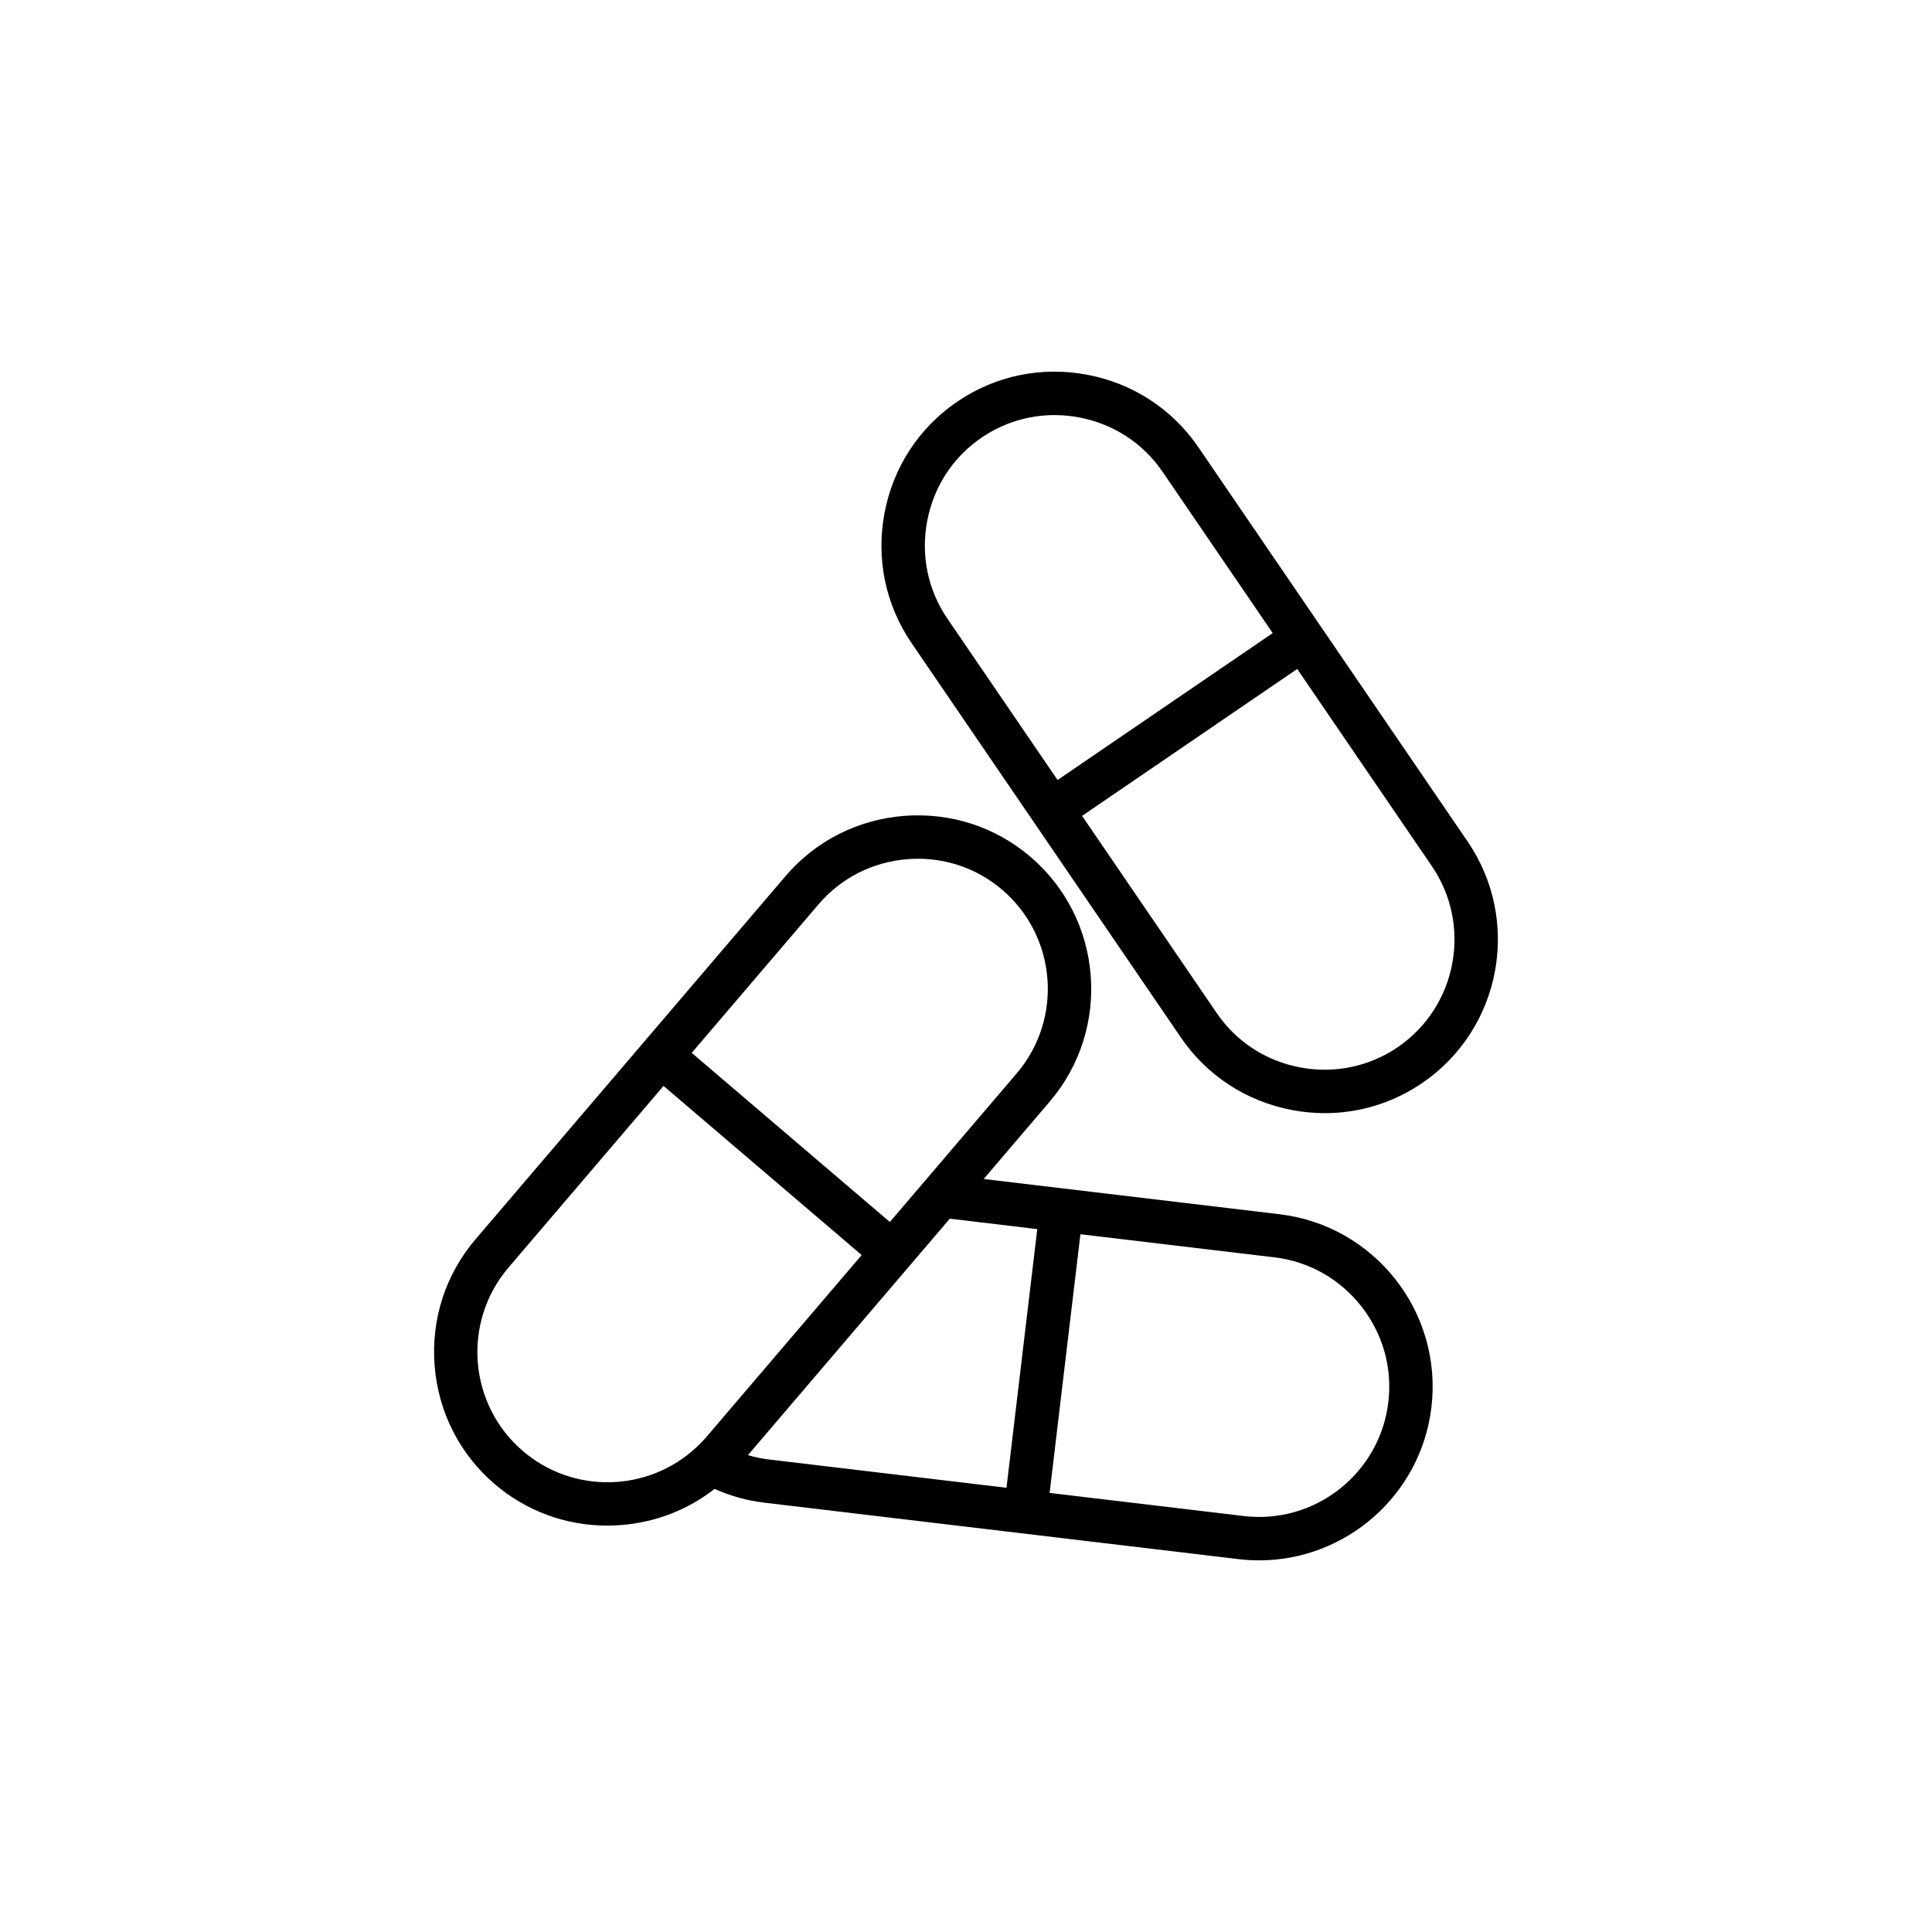 <?xml version="1.0" encoding="utf-8"?>
<!-- Generator: Adobe Illustrator 16.0.0, SVG Export Plug-In . SVG Version: 6.00 Build 0)  -->
<!DOCTYPE svg PUBLIC "-//W3C//DTD SVG 1.1//EN" "http://www.w3.org/Graphics/SVG/1.1/DTD/svg11.dtd">
<svg version="1.1" id="Capa_1" xmlns="http://www.w3.org/2000/svg" xmlns:xlink="http://www.w3.org/1999/xlink" x="0px" y="0px"
	 width="350px" height="350px" viewBox="0 0 350 350" enable-background="new 0 0 350 350" xml:space="preserve">
<g>
	<path d="M265.89,152.475l-48.789-71.449c-4.72-6.914-11.881-11.582-20.159-13.143c-8.278-1.565-16.647,0.181-23.561,4.904
		s-11.582,11.881-13.143,20.159s0.181,16.647,4.904,23.561l48.788,71.449c4.72,6.914,11.881,11.582,20.159,13.143
		c1.979,0.374,3.965,0.56,5.931,0.56c6.265,0,12.368-1.869,17.631-5.464C271.974,186.419,275.67,166.802,265.89,152.475z
		 M167.965,94.405c1.172-6.213,4.668-11.585,9.848-15.121c3.937-2.69,8.515-4.086,13.21-4.086c1.479,0,2.974,0.138,4.46,0.417
		c6.213,1.172,11.586,4.668,15.121,9.848l19.959,29.228l-38.974,26.613l-19.958-29.232
		C168.095,106.895,166.793,100.619,167.965,94.405z M253.214,189.706c-5.184,3.535-11.464,4.833-17.669,3.669
		c-6.214-1.171-11.586-4.668-15.122-9.848l-24.394-35.724l38.973-26.613l24.395,35.725
		C266.73,167.655,263.958,182.367,253.214,189.706z"/>
	<path d="M231.801,219.969l-53.599-6.384l11.967-14.02c11.263-13.194,9.69-33.094-3.504-44.357c-6.367-5.435-14.5-8.054-22.9-7.401
		c-8.4,0.665-16.018,4.539-21.457,10.905l-56.171,65.806c-5.435,6.371-8.062,14.504-7.401,22.9
		c0.665,8.399,4.539,16.018,10.905,21.457c5.722,4.884,12.868,7.503,20.352,7.503c0.846,0,1.695-0.036,2.548-0.103
		c6.265-0.495,12.093-2.776,16.907-6.548c2.867,1.278,5.879,2.124,8.998,2.494l85.914,10.229c1.258,0.149,2.505,0.224,3.739,0.224
		c15.699,0,29.318-11.778,31.218-27.745C261.375,237.701,249.025,222.017,231.801,219.969z M148.294,163.821
		c4.07-4.77,9.784-7.672,16.092-8.172c0.641-0.051,1.282-0.079,1.915-0.079c5.616,0,10.972,1.962,15.255,5.62
		c9.898,8.448,11.074,23.372,2.627,33.267l-22.979,26.919l-35.894-30.64L148.294,163.821z M94.75,262.89
		c-9.898-8.447-11.074-23.368-2.627-33.263l28.083-32.901l35.894,30.64l-28.083,32.901l-0.004,0.004
		c-0.582,0.681-1.199,1.31-1.836,1.907l-0.032,0.032C117.493,270.271,103.953,270.743,94.75,262.89z M135.5,263.609l36.563-42.835
		l15.848,1.888l-5.576,46.862l-42.957-5.117C138.061,264.254,136.767,263.987,135.5,263.609z M251.512,253.998
		c-1.538,12.919-13.281,22.196-26.22,20.643l-35.143-4.185l5.577-46.861l35.146,4.184c6.229,0.739,11.814,3.886,15.728,8.853
		C250.512,241.598,252.255,247.769,251.512,253.998z"/>
</g>
</svg>
